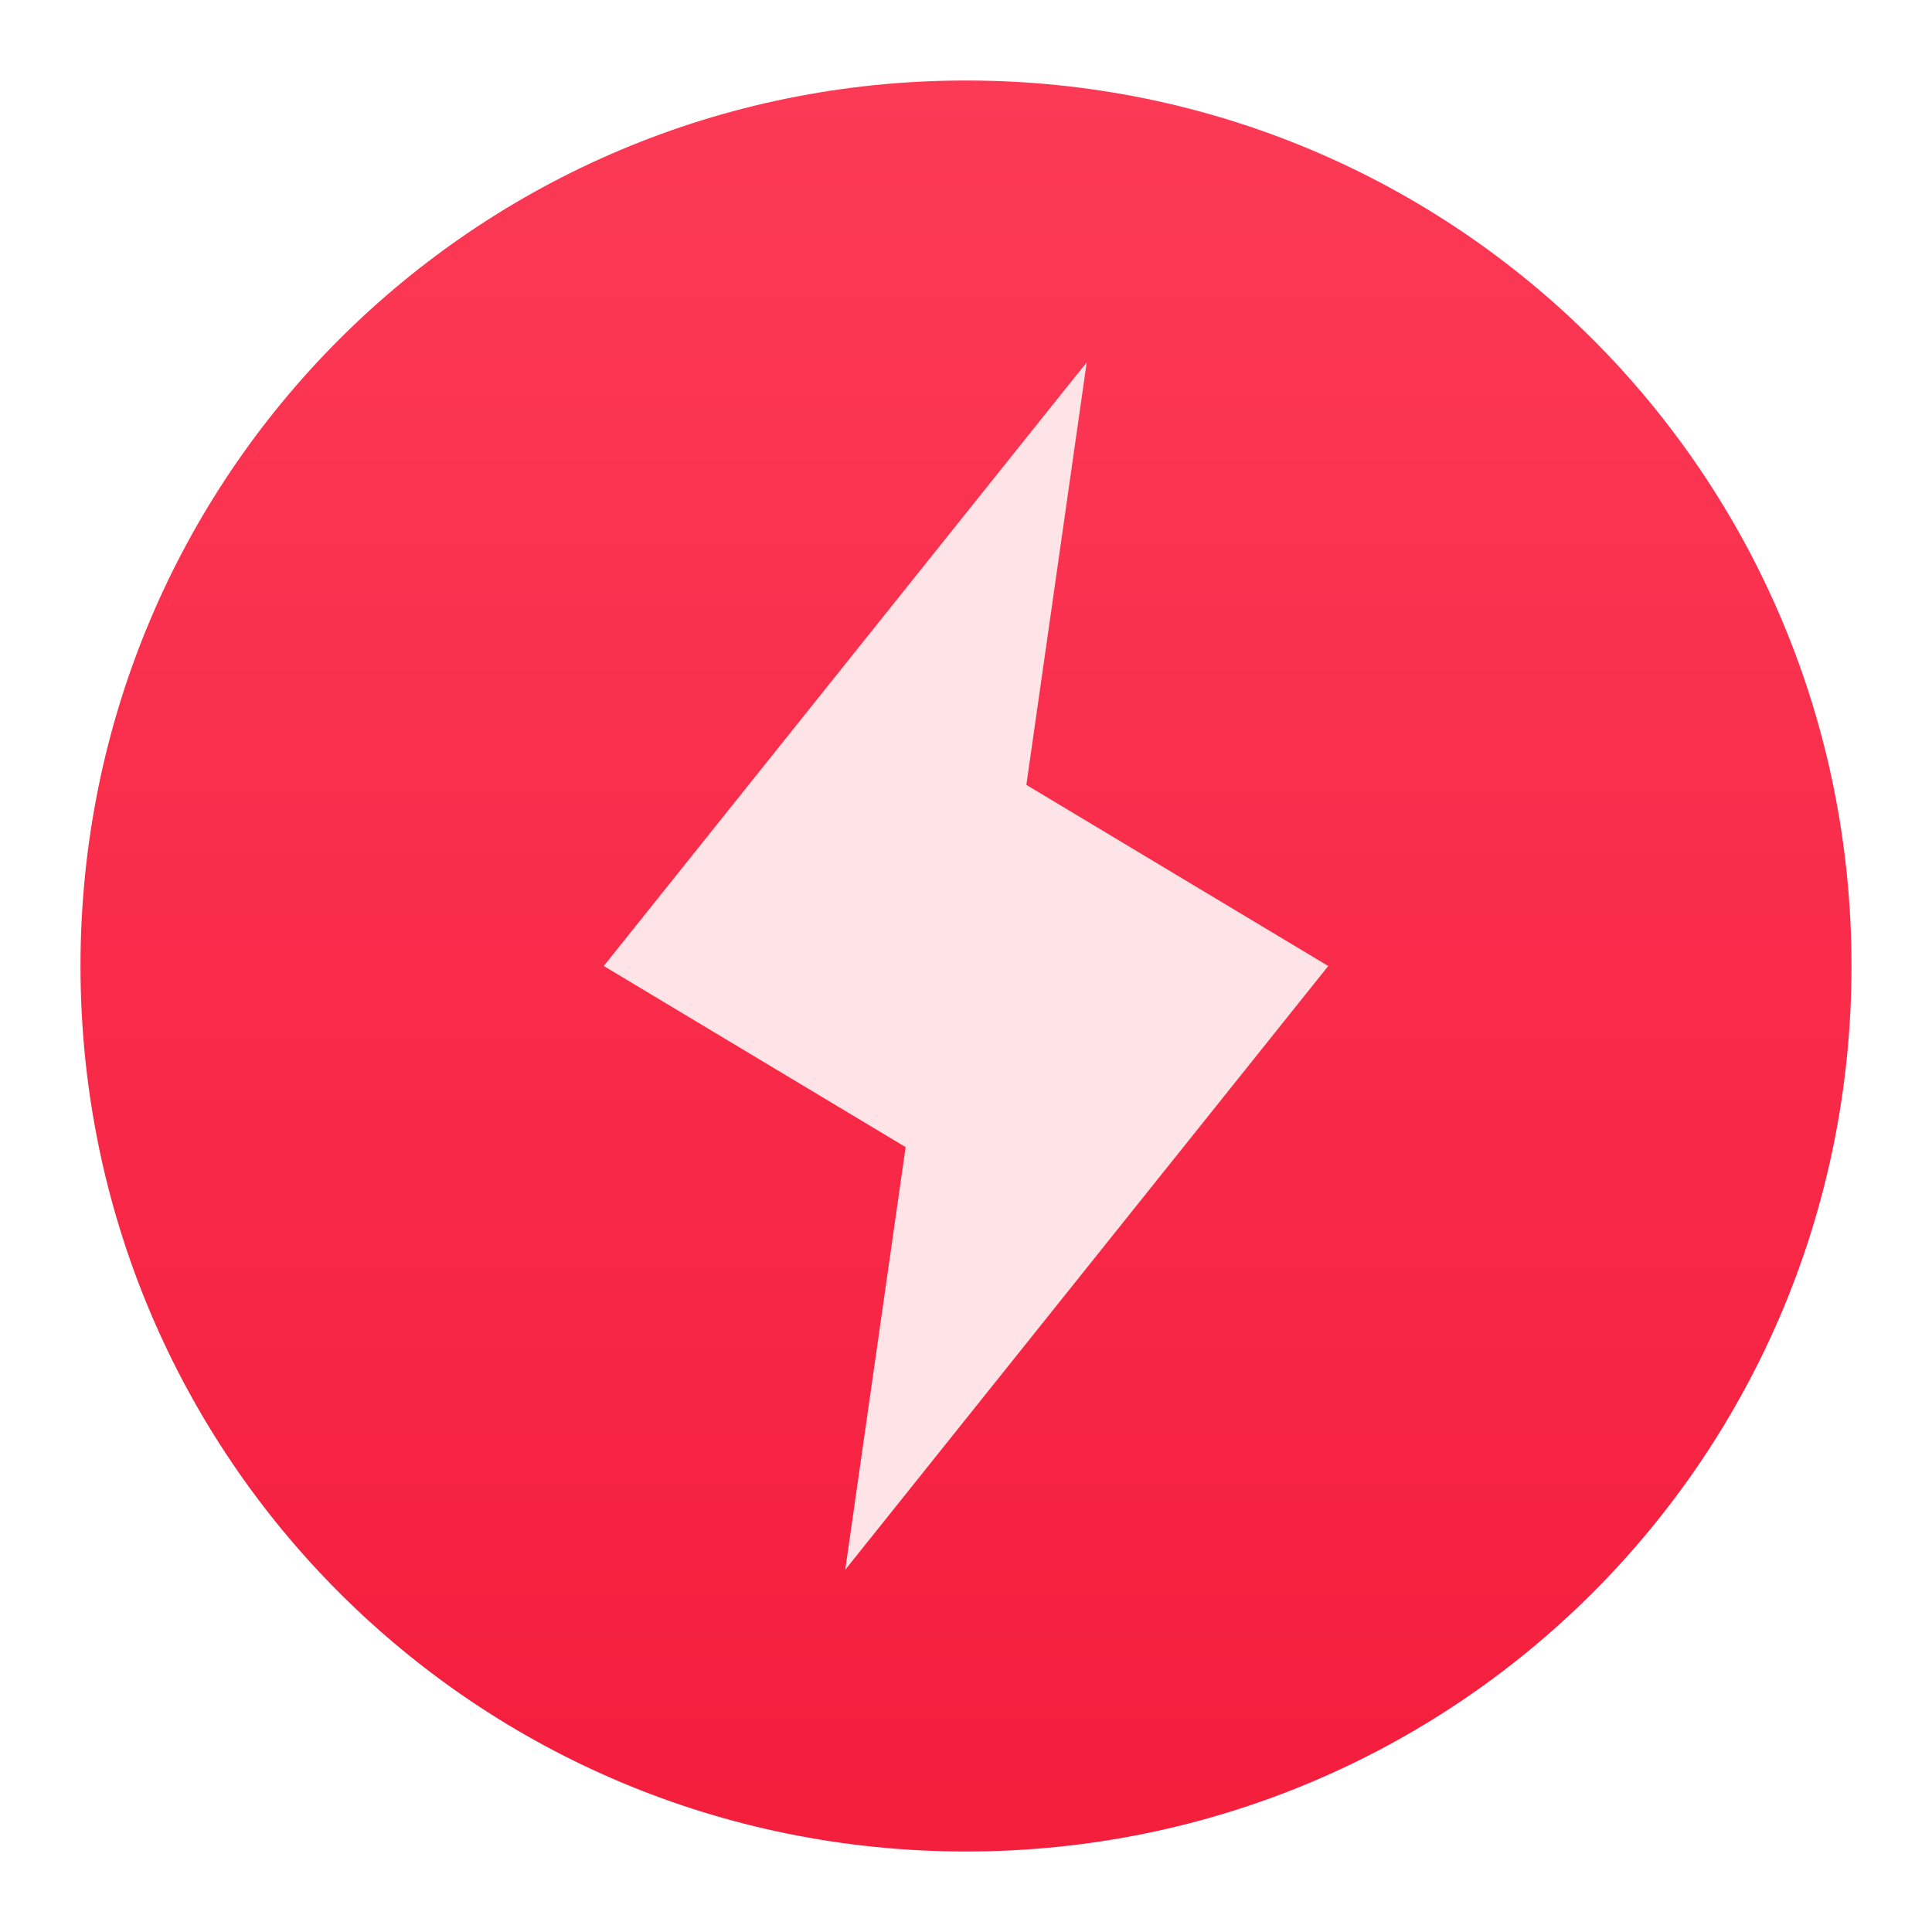 <svg xmlns="http://www.w3.org/2000/svg" xmlns:svg="http://www.w3.org/2000/svg" xmlns:xlink="http://www.w3.org/1999/xlink" id="svg8" width="48" height="48" version="1.1" viewBox="0 0 48 48"><title id="title7895">Antu icon Theme</title><defs id="defs2"><linearGradient id="linearGradient4774"><stop style="stop-color:#f41e3d;stop-opacity:1" id="stop4770" offset="0"/><stop style="stop-color:#fc3a56;stop-opacity:1" id="stop4772" offset="1"/></linearGradient><linearGradient id="linearGradient832" x1="48" x2="48" y1="315.65" y2="272.65" gradientTransform="translate(-24,-270.65)" gradientUnits="userSpaceOnUse" xlink:href="#linearGradient4774"/></defs><g id="layer1" transform="translate(0,-266.65)"><g id="g1535" transform="translate(35,-15)"><g id="g911" transform="translate(-35,15)"><g id="g5422" transform="translate(-24,-4)"><path style="opacity:1;fill:url(#linearGradient832);fill-opacity:1;stroke:none;stroke-width:.3;stroke-miterlimit:4;stroke-dasharray:none;stroke-opacity:1" id="rect4544" d="M 24 2 C 11.812 2 2 11.812 2 24 C 2 36.188 11.812 46 24 46 C 36.188 46 46 36.188 46 24 C 46 11.812 36.188 2 24 2 z" transform="translate(24,270.65)"/><g id="layer1-6" transform="translate(-9,-1)"><path style="fill:#fee3e7;fill-opacity:1;stroke:none;stroke-width:1.5px;stroke-linecap:butt;stroke-linejoin:miter;stroke-opacity:1" id="path4614-7-29" d="m 54,310.65 12,-15 -7.5,-4.5 1.5,-10.5 -12,15 7.5,4.5 z"/></g></g></g></g></g></svg>